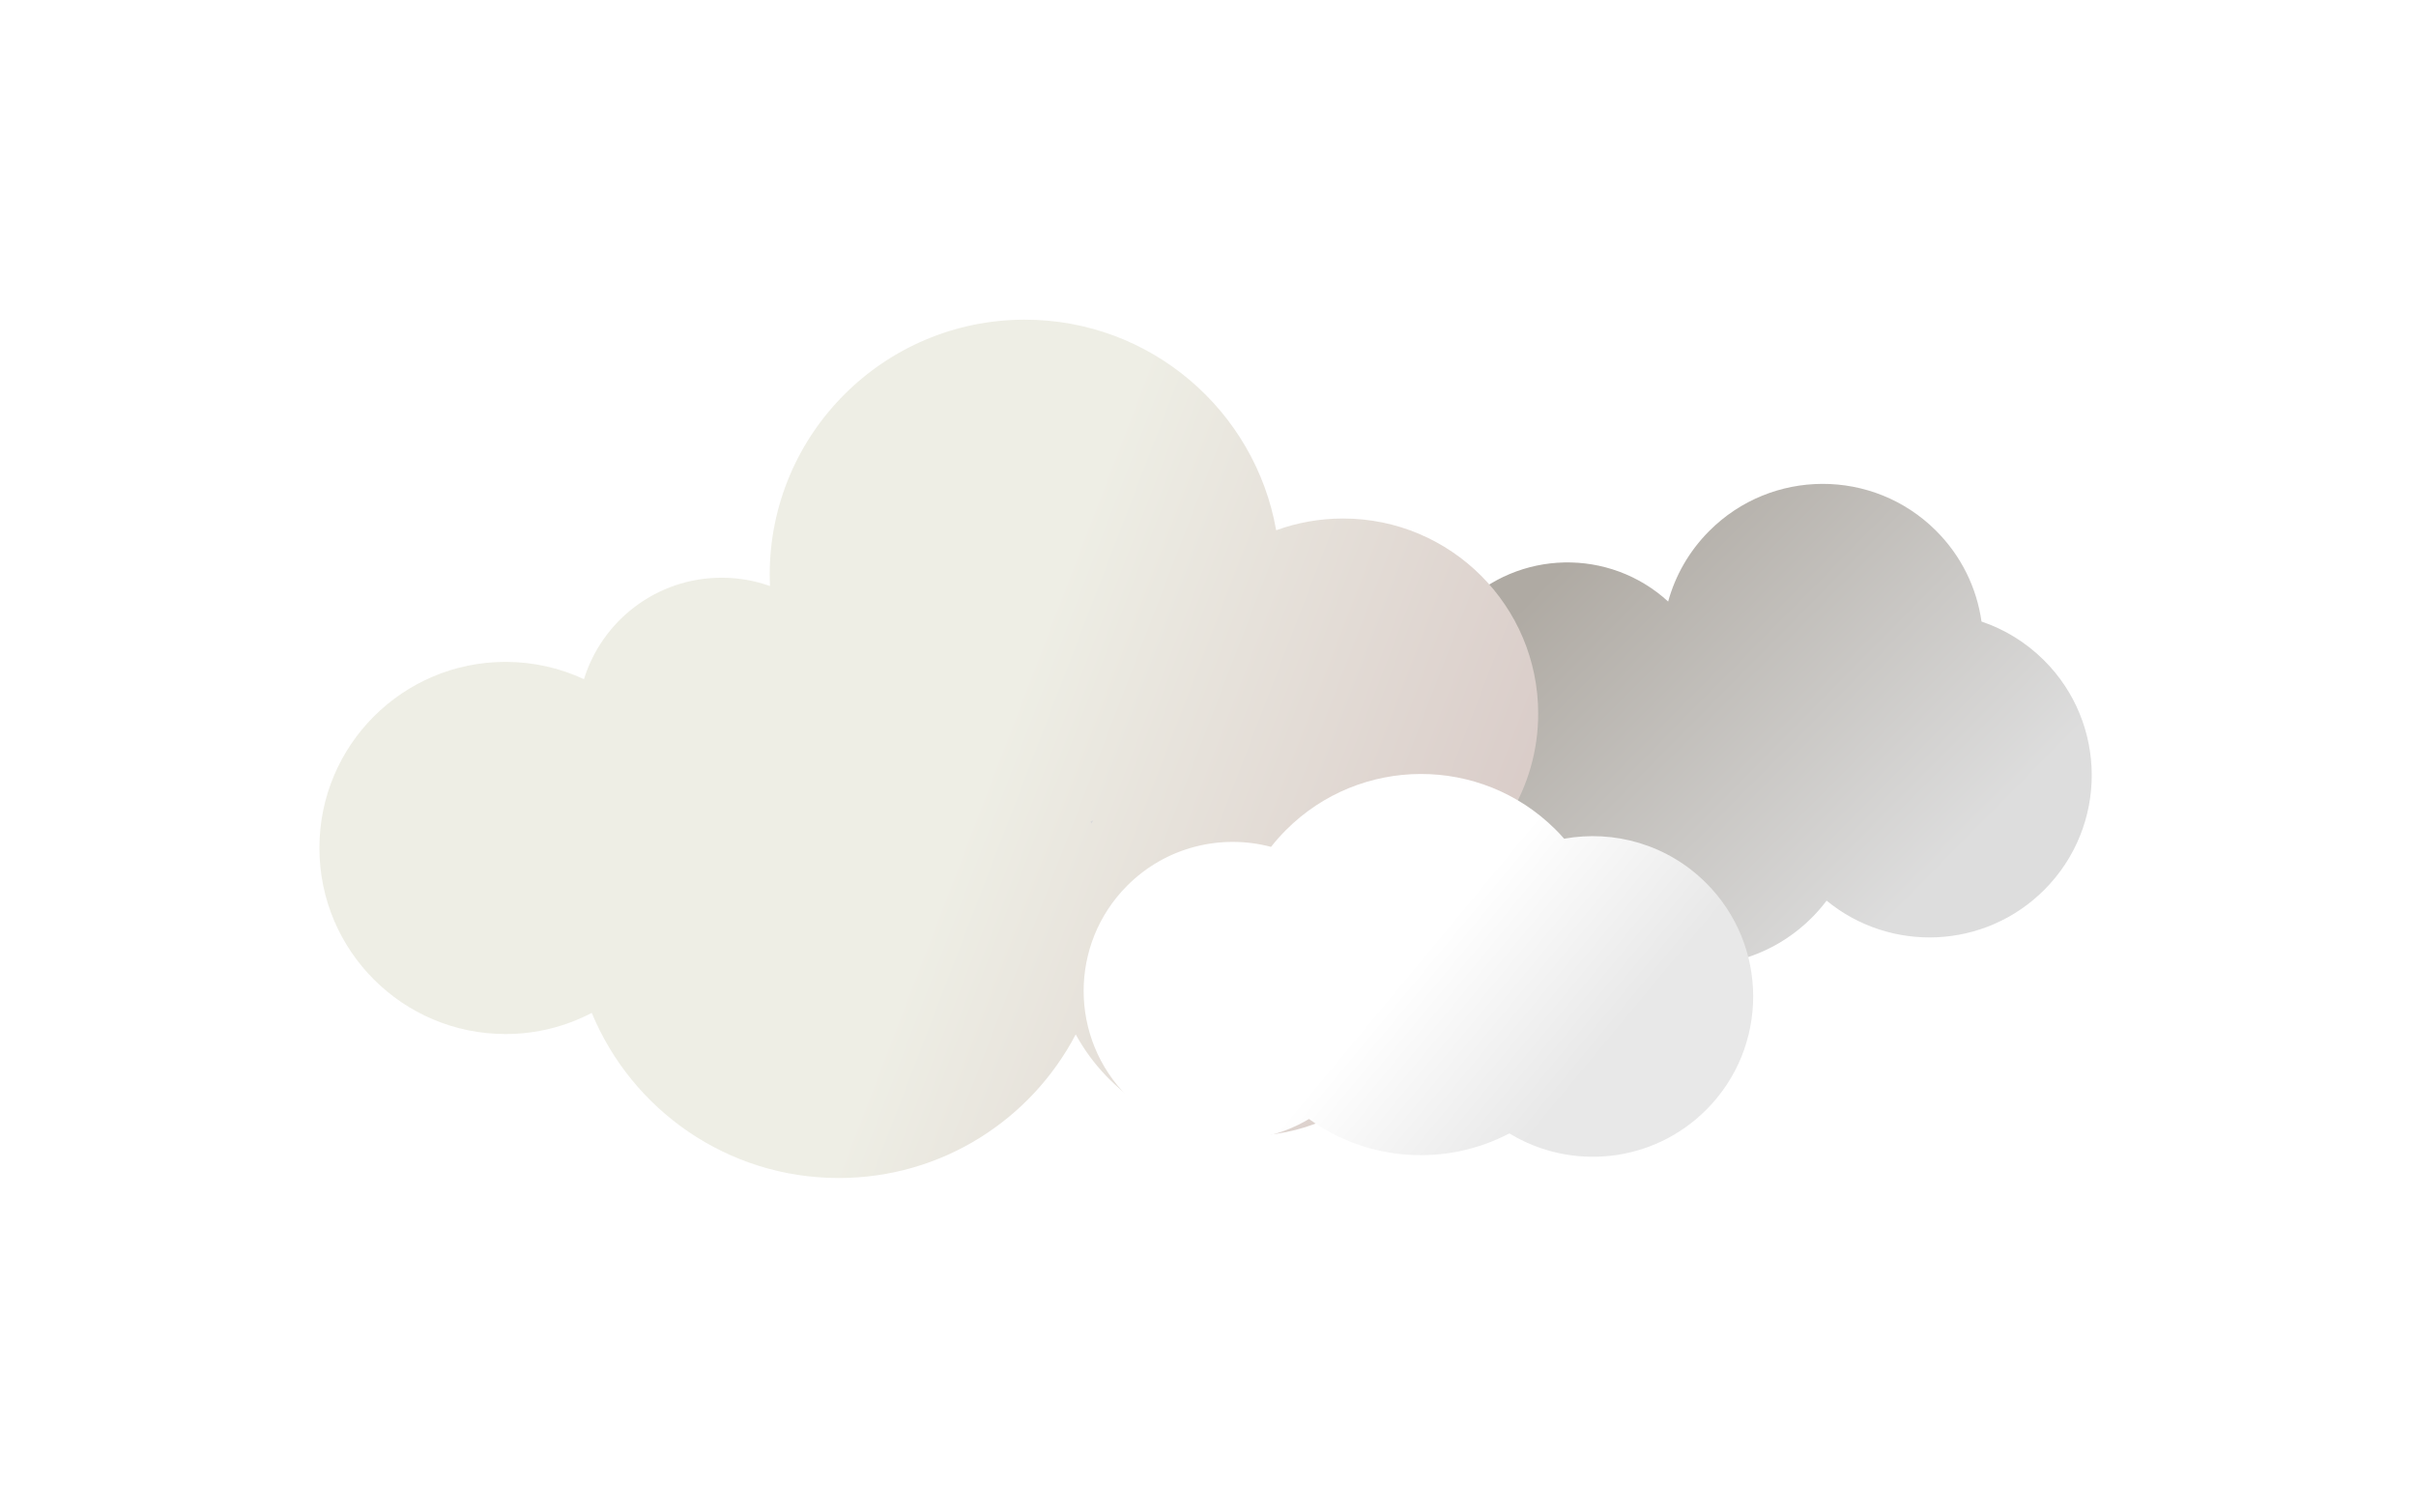 <svg width="238" height="149" viewBox="0 0 238 149" fill="none" xmlns="http://www.w3.org/2000/svg">
<g filter="url(#filter0_d_7232_107160)">
<path d="M168.362 38.335C174.515 32.15 184.517 32.125 190.702 38.278C193.235 40.797 194.733 43.962 195.199 47.245C197.444 48.003 199.554 49.273 201.347 51.056C207.605 57.282 207.631 67.402 201.405 73.66C195.544 79.553 186.231 79.919 179.939 74.746C179.502 75.326 179.022 75.883 178.495 76.412C172.27 82.671 162.149 82.697 155.891 76.471C154.17 74.759 152.921 72.752 152.143 70.613C149.185 70.152 146.34 68.789 144.055 66.516C138.305 60.796 138.281 51.497 144.001 45.746C149.578 40.141 158.555 39.978 164.33 45.274C165.028 42.735 166.372 40.335 168.362 38.335Z" fill="url(#paint0_linear_7232_107160)"/>
<g filter="url(#filter1_f_7232_107160)">
<ellipse cx="112.926" cy="75.273" rx="22.566" ry="13.008" fill="#D9D9D9"/>
</g>
</g>
<g filter="url(#filter2_d_7232_107160)">
<path d="M100.961 17.5C113.348 17.5 123.641 26.46 125.716 38.252C127.771 37.502 129.991 37.093 132.306 37.093C142.922 37.093 151.527 45.699 151.527 56.315C151.527 63.684 147.38 70.084 141.293 73.31C141.795 75.025 142.065 76.839 142.065 78.717C142.065 89.333 133.46 97.939 122.844 97.939C115.565 97.939 109.231 93.893 105.968 87.927C101.575 96.337 92.771 102.078 82.626 102.078C71.648 102.078 62.242 95.357 58.294 85.806C55.754 87.136 52.865 87.89 49.8 87.89C39.674 87.89 31.465 79.681 31.465 69.555C31.465 59.429 39.674 51.22 49.8 51.22C52.561 51.22 55.178 51.832 57.526 52.925C59.316 47.134 64.712 42.927 71.091 42.927C72.76 42.927 74.362 43.216 75.85 43.745C75.834 43.378 75.824 43.008 75.824 42.637C75.824 28.754 87.078 17.5 100.961 17.5ZM107.427 66.932C107.451 67 107.476 67.069 107.5 67.138C107.572 67.043 107.643 66.947 107.717 66.853C107.62 66.88 107.524 66.906 107.427 66.932Z" fill="url(#paint1_linear_7232_107160)"/>
</g>
<g filter="url(#filter3_d_7232_107160)">
<path d="M126.664 67.806C133.982 60.45 145.874 60.414 153.224 67.727C153.524 68.025 153.81 68.332 154.085 68.644C158.994 67.757 164.244 69.203 168.049 72.989C174.235 79.142 174.261 89.144 168.108 95.329C162.851 100.614 154.784 101.401 148.688 97.681C142.453 100.953 134.766 100.485 128.951 96.264C123.325 99.619 115.936 98.887 111.079 94.055C105.329 88.335 105.304 79.036 111.024 73.285C114.86 69.43 120.305 68.149 125.21 69.448C125.657 68.88 126.141 68.331 126.664 67.806Z" fill="url(#paint2_linear_7232_107160)"/>
</g>
<defs>
<filter id="filter0_d_7232_107160" x="59.359" y="16.68" width="177.699" height="116.602" filterUnits="userSpaceOnUse" color-interpolation-filters="sRGB">
<feFlood flood-opacity="0" result="BackgroundImageFix"/>
<feColorMatrix in="SourceAlpha" type="matrix" values="0 0 0 0 0 0 0 0 0 0 0 0 0 0 0 0 0 0 127 0" result="hardAlpha"/>
<feOffset dy="14"/>
<feGaussianBlur stdDeviation="15.5"/>
<feComposite in2="hardAlpha" operator="out"/>
<feColorMatrix type="matrix" values="0 0 0 0 0.448 0 0 0 0 0.405 0 0 0 0 0.16 0 0 0 0.38 0"/>
<feBlend mode="normal" in2="BackgroundImageFix" result="effect1_dropShadow_7232_107160"/>
<feBlend mode="normal" in="SourceGraphic" in2="effect1_dropShadow_7232_107160" result="shape"/>
</filter>
<filter id="filter1_f_7232_107160" x="83.359" y="55.266" width="59.133" height="40.016" filterUnits="userSpaceOnUse" color-interpolation-filters="sRGB">
<feFlood flood-opacity="0" result="BackgroundImageFix"/>
<feBlend mode="normal" in="SourceGraphic" in2="BackgroundImageFix" result="shape"/>
<feGaussianBlur stdDeviation="3.5" result="effect1_foregroundBlur_7232_107160"/>
</filter>
<filter id="filter2_d_7232_107160" x="0.465" y="0.5" width="182.062" height="146.578" filterUnits="userSpaceOnUse" color-interpolation-filters="sRGB">
<feFlood flood-opacity="0" result="BackgroundImageFix"/>
<feColorMatrix in="SourceAlpha" type="matrix" values="0 0 0 0 0 0 0 0 0 0 0 0 0 0 0 0 0 0 127 0" result="hardAlpha"/>
<feOffset dy="14"/>
<feGaussianBlur stdDeviation="15.5"/>
<feComposite in2="hardAlpha" operator="out"/>
<feColorMatrix type="matrix" values="0 0 0 0 0.448 0 0 0 0 0.405 0 0 0 0 0.16 0 0 0 0.28 0"/>
<feBlend mode="normal" in2="BackgroundImageFix" result="effect1_dropShadow_7232_107160"/>
<feBlend mode="normal" in="SourceGraphic" in2="effect1_dropShadow_7232_107160" result="shape"/>
</filter>
<filter id="filter3_d_7232_107160" x="75.75" y="45.266" width="127.957" height="99.719" filterUnits="userSpaceOnUse" color-interpolation-filters="sRGB">
<feFlood flood-opacity="0" result="BackgroundImageFix"/>
<feColorMatrix in="SourceAlpha" type="matrix" values="0 0 0 0 0 0 0 0 0 0 0 0 0 0 0 0 0 0 127 0" result="hardAlpha"/>
<feOffset dy="14"/>
<feGaussianBlur stdDeviation="15.5"/>
<feComposite in2="hardAlpha" operator="out"/>
<feColorMatrix type="matrix" values="0 0 0 0 0.448 0 0 0 0 0.405 0 0 0 0 0.16 0 0 0 0.38 0"/>
<feBlend mode="normal" in2="BackgroundImageFix" result="effect1_dropShadow_7232_107160"/>
<feBlend mode="normal" in="SourceGraphic" in2="effect1_dropShadow_7232_107160" result="shape"/>
</filter>
<linearGradient id="paint0_linear_7232_107160" x1="150.744" y1="44.794" x2="184.67" y2="78.338" gradientUnits="userSpaceOnUse">
<stop stop-color="#AFAAA3"/>
<stop offset="1" stop-color="#DDDDDD"/>
</linearGradient>
<linearGradient id="paint1_linear_7232_107160" x1="26.793" y1="30.368" x2="178.355" y2="88.612" gradientUnits="userSpaceOnUse">
<stop offset="0.475" stop-color="#EEEEE5"/>
<stop offset="1" stop-color="#CBB5B5"/>
</linearGradient>
<linearGradient id="paint2_linear_7232_107160" x1="115.991" y1="72.332" x2="149.329" y2="99.982" gradientUnits="userSpaceOnUse">
<stop offset="0.54" stop-color="white"/>
<stop offset="1" stop-color="#E8E8E8"/>
</linearGradient>
</defs>
</svg>
